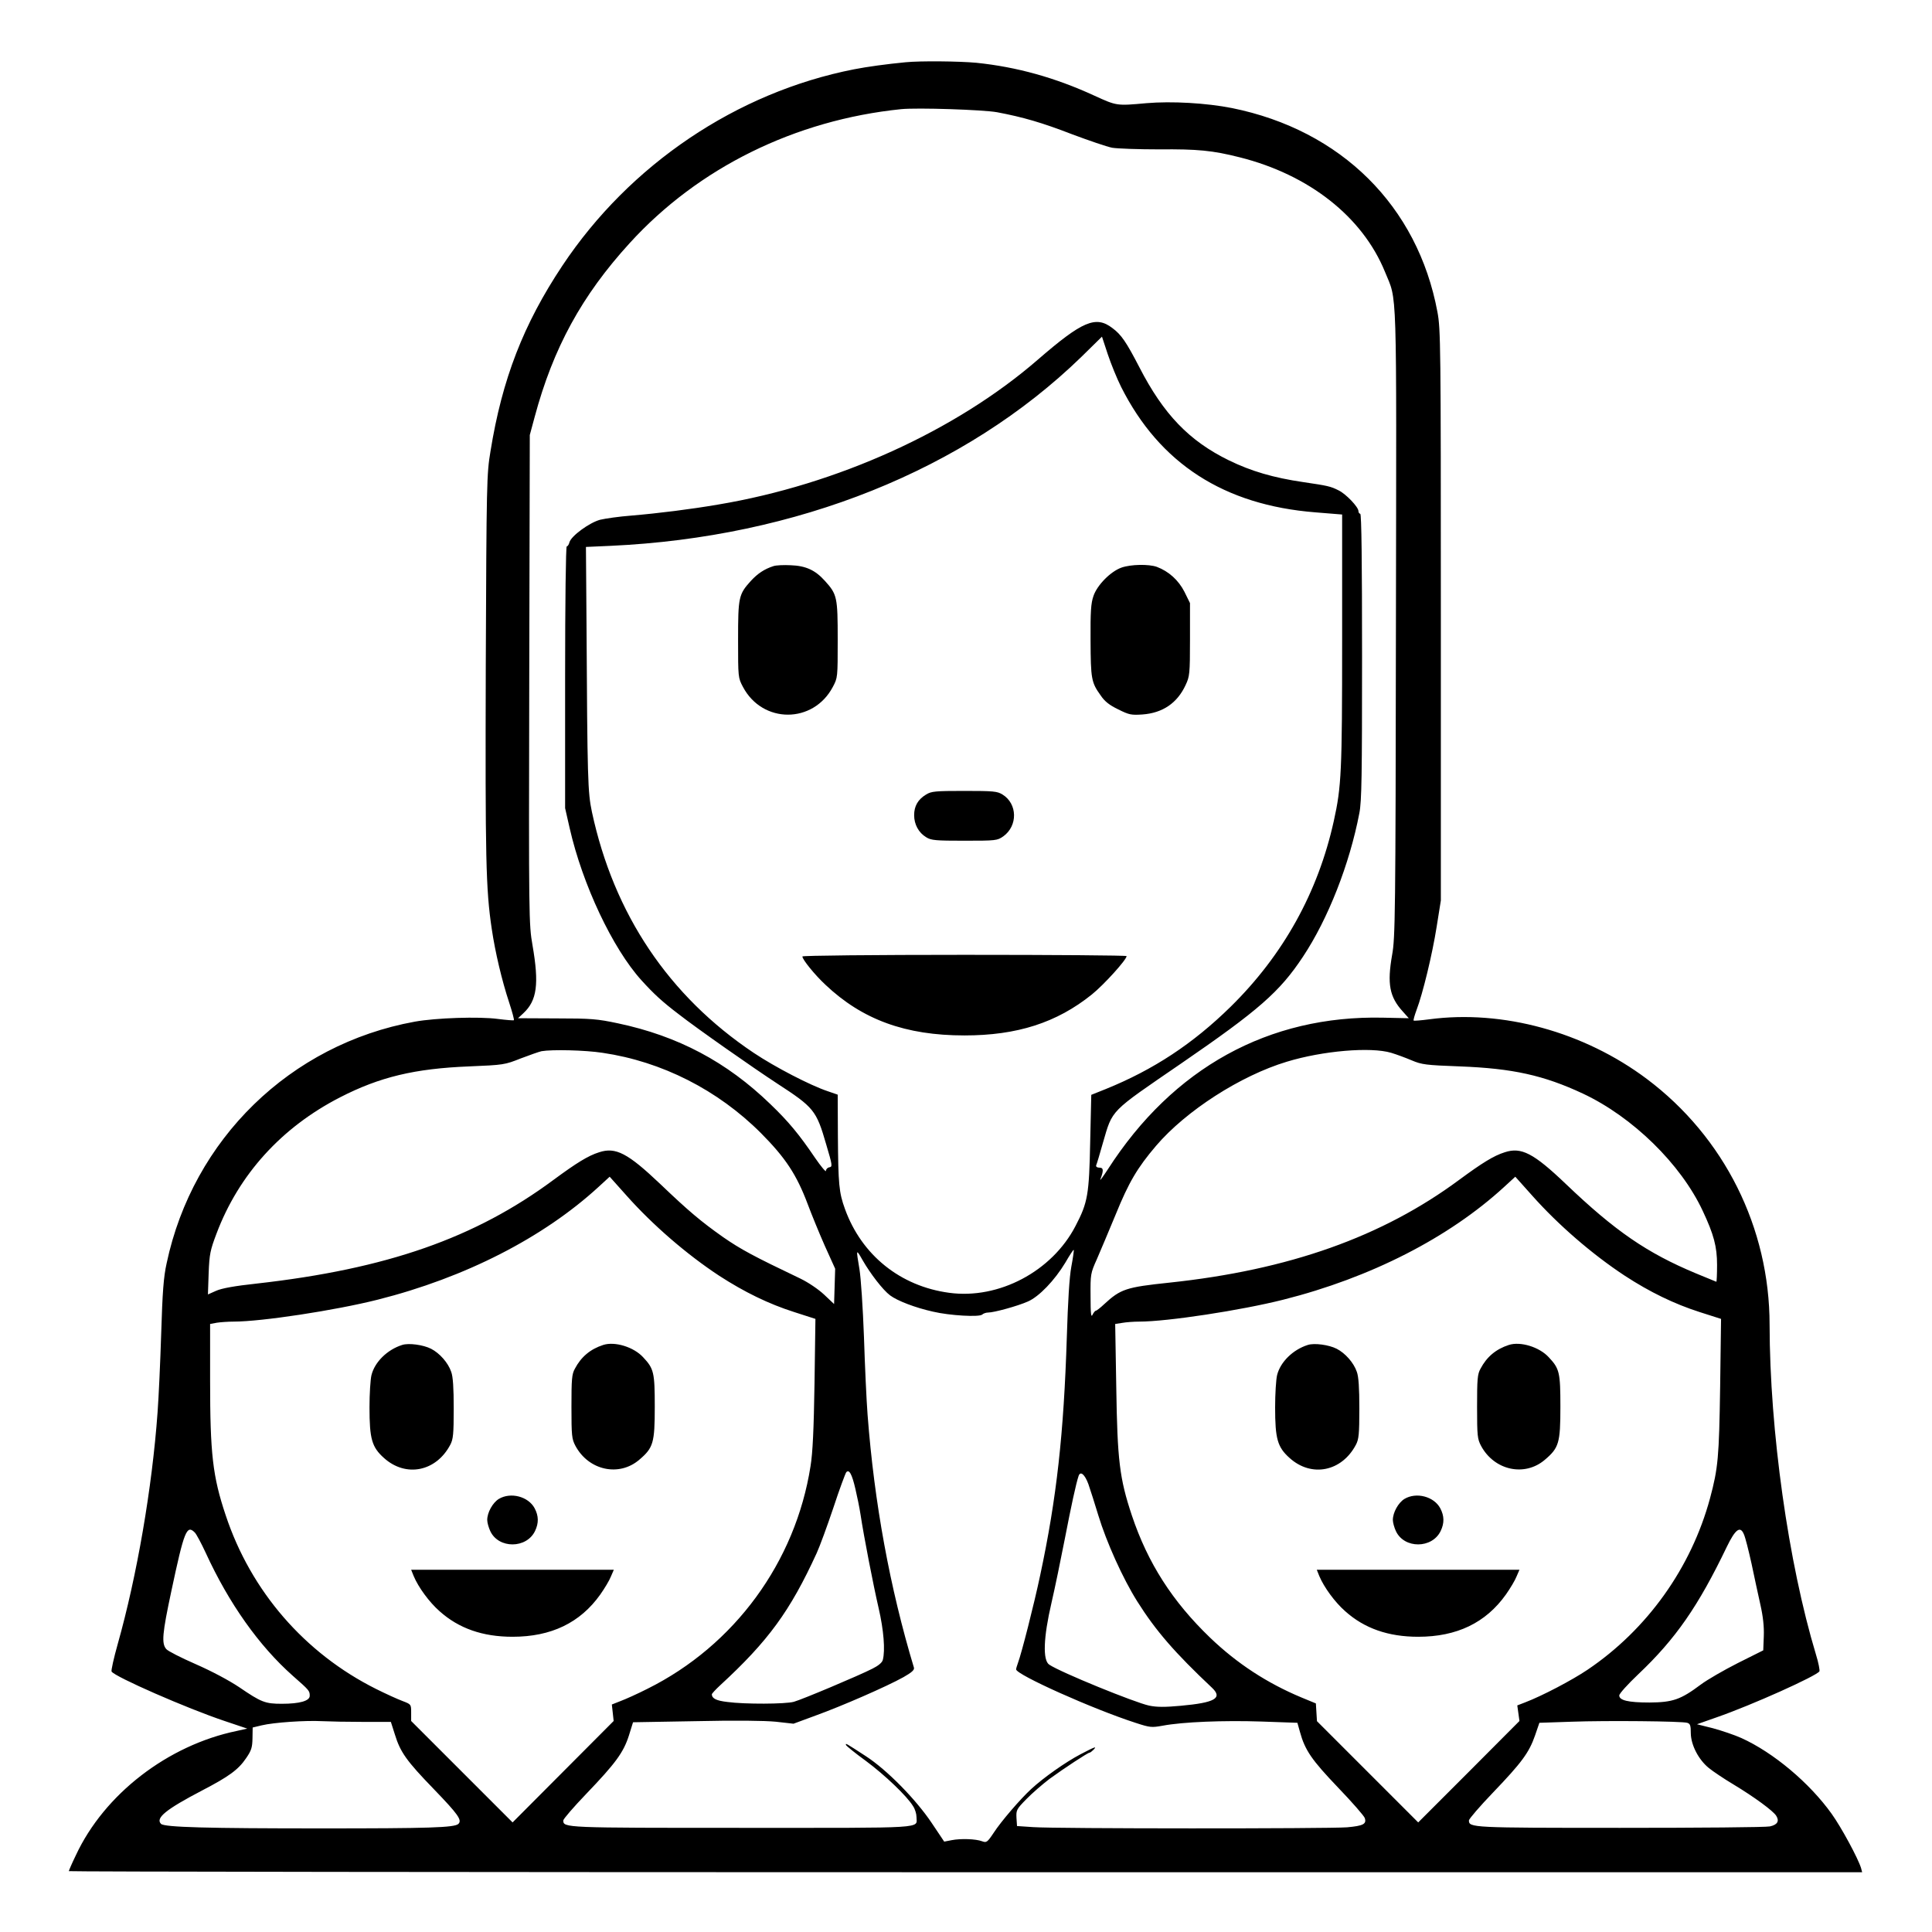 <?xml version="1.0" standalone="no"?>
<!DOCTYPE svg PUBLIC "-//W3C//DTD SVG 20010904//EN"
 "http://www.w3.org/TR/2001/REC-SVG-20010904/DTD/svg10.dtd">
<svg version="1.0" xmlns="http://www.w3.org/2000/svg"
 width="2048pt" height="2048pt" viewBox="0 0 2048 2048"
 preserveAspectRatio="xMidYMid meet">
<g transform="translate(0,2048) scale(0.192,-0.192)"
fill="#000000" stroke="none">
<path d="M5000 10323 c-105 -10 -214 -25 -285 -39 -647 -127 -1238 -525 -1610
-1084 -215 -323 -333 -627 -397 -1025 -21 -125 -22 -168 -26 -1185 -3 -1066 0
-1231 33 -1452 19 -129 56 -285 96 -406 17 -52 29 -96 26 -98 -2 -2 -41 1 -88
7 -104 14 -343 6 -459 -15 -687 -125 -1225 -649 -1370 -1334 -17 -76 -23 -159
-30 -387 -5 -159 -14 -355 -20 -435 -30 -418 -114 -904 -220 -1280 -22 -78
-37 -146 -34 -152 18 -29 415 -203 624 -273 l125 -42 -58 -13 c-381 -79 -731
-349 -888 -686 -22 -45 -39 -85 -39 -88 0 -3 2228 -6 4951 -6 l4950 0 -6 23
c-17 55 -109 225 -162 299 -122 171 -322 339 -499 419 -38 17 -109 41 -157 54
l-88 22 108 38 c196 68 551 228 568 254 3 6 -5 48 -19 93 -153 507 -255 1237
-256 1820 0 536 -250 1037 -678 1358 -347 260 -796 383 -1201 329 -45 -6 -84
-9 -86 -7 -3 2 5 29 16 59 34 89 87 307 111 460 l23 144 0 1575 c0 1496 -1
1580 -19 1675 -109 584 -531 1003 -1134 1125 -142 28 -333 39 -473 27 -165
-15 -163 -15 -288 42 -215 99 -427 158 -650 181 -96 9 -311 11 -391 3z m505
-276 c143 -27 247 -57 415 -122 91 -34 190 -68 220 -74 30 -5 147 -9 260 -9
212 2 295 -6 445 -44 382 -96 677 -328 801 -631 69 -171 64 -20 61 -1938 -2
-1620 -4 -1741 -21 -1834 -28 -160 -15 -232 59 -313 l33 -37 -142 3 c-631 14
-1160 -277 -1520 -838 -27 -41 -45 -66 -41 -55 19 50 18 65 -5 65 -13 0 -20 5
-18 13 3 6 20 62 37 123 55 188 34 166 432 439 428 294 544 395 673 590 138
208 257 510 311 792 13 65 15 208 15 866 0 518 -3 787 -10 787 -5 0 -10 7 -10
15 0 22 -68 94 -109 114 -45 23 -61 26 -196 46 -164 24 -287 60 -410 120 -219
107 -361 254 -495 515 -71 137 -99 179 -148 215 -92 71 -166 39 -412 -174
-453 -393 -1108 -690 -1765 -800 -152 -26 -327 -48 -480 -61 -66 -5 -143 -16
-172 -23 -59 -16 -159 -89 -169 -124 -3 -13 -10 -23 -15 -23 -5 0 -9 -306 -9
-722 l0 -723 25 -110 c71 -312 237 -664 396 -840 68 -75 114 -118 209 -190 97
-76 407 -293 540 -380 203 -132 217 -148 271 -335 35 -118 36 -125 18 -128
-11 -2 -19 -11 -19 -20 0 -8 -27 24 -60 72 -88 130 -147 201 -247 297 -241
233 -510 376 -842 446 -113 24 -148 27 -338 27 l-213 1 30 28 c75 70 87 161
50 375 -20 114 -21 148 -18 1467 l3 1350 27 100 c102 380 260 670 525 960 379
416 913 679 1498 739 89 9 453 -3 530 -17z m685 -1517 c213 -423 568 -652
1072 -692 l148 -12 0 -693 c0 -729 -4 -809 -46 -999 -87 -394 -279 -740 -570
-1026 -208 -204 -425 -347 -689 -454 l-80 -32 -6 -259 c-6 -292 -13 -335 -81
-465 -130 -251 -424 -406 -697 -369 -270 36 -484 208 -576 463 -33 91 -37 135
-39 407 l-1 224 -55 19 c-96 32 -291 133 -409 212 -469 314 -772 766 -893
1330 -23 110 -25 171 -30 1057 l-3 406 135 6 c1030 47 1957 419 2600 1043
l114 112 32 -97 c18 -54 51 -135 74 -181z m-2863 -3676 c327 -48 636 -205 874
-443 136 -137 197 -229 259 -394 21 -56 63 -159 94 -229 l57 -126 -3 -98 -3
-97 -55 52 c-32 30 -87 67 -130 88 -262 125 -330 162 -427 229 -122 86 -190
143 -348 294 -179 170 -246 205 -337 175 -61 -19 -125 -59 -250 -151 -435
-323 -922 -493 -1641 -574 -121 -13 -193 -26 -224 -40 l-45 -20 4 118 c4 105
9 127 43 217 123 327 359 587 682 753 220 113 413 159 713 171 191 8 197 9
285 44 50 19 101 37 115 40 58 10 240 6 337 -9z m4354 0 c30 -9 81 -28 114
-42 55 -23 76 -26 265 -33 291 -11 463 -49 679 -150 275 -129 541 -389 662
-648 61 -130 79 -197 79 -298 0 -51 -2 -93 -4 -93 -1 0 -52 21 -112 46 -271
113 -447 234 -719 494 -178 170 -246 205 -337 175 -61 -19 -125 -59 -250 -151
-426 -316 -942 -499 -1603 -569 -238 -25 -268 -35 -359 -119 -21 -20 -42 -36
-46 -36 -4 0 -12 -10 -18 -22 -8 -18 -11 5 -11 102 -1 122 0 127 35 205 19 44
66 155 104 247 72 177 119 257 223 379 165 193 466 387 722 464 197 60 462 83
576 49z m-4222 -788 c143 -161 331 -324 512 -443 139 -90 272 -155 413 -200
l118 -38 -5 -355 c-4 -253 -10 -385 -22 -458 -83 -530 -420 -990 -900 -1229
-55 -28 -122 -58 -149 -68 l-48 -19 5 -45 5 -46 -279 -280 -279 -280 -280 280
-280 280 0 46 c0 46 0 46 -47 64 -27 10 -93 40 -147 67 -394 197 -691 540
-830 959 -72 215 -86 339 -86 745 l0 311 38 7 c20 3 62 6 92 6 154 0 561 62
795 121 484 122 915 343 1220 623 33 30 60 55 61 56 0 0 42 -47 93 -104z
m5000 0 c143 -161 331 -324 512 -443 138 -90 272 -155 412 -200 l119 -38 -5
-375 c-6 -390 -11 -448 -56 -616 -104 -384 -347 -724 -676 -946 -86 -58 -250
-144 -344 -180 l-44 -17 6 -43 6 -43 -279 -280 -280 -280 -279 279 -280 280
-3 49 -3 49 -80 33 c-189 79 -355 187 -504 330 -208 200 -344 412 -432 675
-68 204 -80 305 -86 706 l-6 351 39 6 c22 4 64 7 94 7 154 0 561 62 795 121
484 122 915 343 1220 623 33 30 60 55 61 56 0 0 42 -47 93 -104z m-2544 -392
c-11 -58 -19 -193 -25 -389 -17 -535 -56 -889 -147 -1315 -34 -161 -103 -432
-123 -485 -5 -14 -10 -30 -10 -35 0 -29 423 -219 662 -296 77 -25 86 -26 147
-15 111 21 337 30 545 23 l199 -7 14 -50 c28 -102 65 -155 210 -307 78 -81
145 -158 148 -169 11 -33 -9 -43 -98 -51 -104 -8 -1611 -8 -1732 1 l-90 6 -3
45 c-2 43 0 48 55 104 31 32 89 82 127 111 81 59 212 145 221 145 4 0 13 7 21
15 23 23 11 19 -71 -24 -82 -43 -204 -129 -271 -191 -60 -55 -167 -179 -209
-244 -34 -51 -39 -54 -63 -45 -34 13 -117 16 -168 6 l-41 -8 -69 103 c-87 130
-248 294 -364 369 -111 72 -113 74 -109 61 2 -5 51 -45 109 -87 105 -78 227
-194 261 -250 11 -16 19 -43 19 -60 0 -65 74 -60 -962 -60 -983 0 -988 0 -988
41 0 8 57 74 127 147 162 169 205 228 235 321 l23 74 345 6 c222 5 380 3 443
-3 l98 -11 122 45 c144 52 394 161 485 212 46 26 61 40 58 52 -133 441 -219
910 -256 1396 -6 77 -15 271 -20 430 -6 162 -17 328 -25 375 -19 113 -19 113
17 50 43 -75 112 -165 152 -195 40 -30 138 -68 237 -90 93 -22 257 -31 272
-16 6 6 21 11 32 11 33 0 164 36 220 61 62 27 148 117 207 215 23 40 44 72 46
70 2 -2 -4 -44 -13 -92z m-1192 -1229 c9 -38 22 -101 28 -140 19 -125 70 -387
100 -517 28 -121 37 -233 23 -286 -4 -15 -25 -32 -57 -48 -74 -38 -390 -171
-434 -183 -46 -13 -272 -14 -367 -1 -61 7 -85 19 -86 42 0 4 21 27 46 50 265
244 386 409 533 730 17 37 58 149 92 250 33 101 66 189 71 196 16 19 32 -10
51 -93z m1286 28 c11 -32 36 -110 55 -173 45 -148 135 -348 215 -475 102 -162
207 -283 413 -477 60 -57 15 -82 -173 -99 -88 -8 -132 -8 -175 1 -79 17 -487
183 -551 226 -37 24 -32 151 12 340 19 82 52 242 74 355 35 181 62 306 76 347
10 29 34 9 54 -45z m3661 -438 c15 -71 37 -174 49 -227 15 -66 21 -122 19
-175 l-3 -78 -140 -70 c-77 -39 -169 -92 -205 -119 -111 -83 -154 -98 -283
-99 -118 0 -167 12 -167 39 0 10 47 62 105 117 206 195 331 375 489 704 47 97
74 117 94 69 8 -17 26 -89 42 -161z m-8594 170 c8 -8 35 -58 60 -112 128 -279
294 -513 480 -678 92 -81 94 -83 94 -111 0 -28 -55 -44 -154 -44 -92 0 -113 8
-236 92 -57 38 -153 89 -240 127 -80 35 -153 72 -162 83 -27 31 -22 86 28 320
71 334 85 369 130 323z m930 -1045 l152 0 22 -69 c30 -98 64 -146 215 -302
134 -139 157 -171 136 -192 -21 -21 -165 -25 -756 -25 -625 0 -867 6 -886 25
-32 32 27 80 228 185 146 76 199 114 242 178 29 42 34 59 35 109 l1 60 50 12
c66 16 242 28 334 23 41 -2 143 -4 227 -4z m7309 -5 c17 -5 20 -15 20 -58 1
-65 43 -146 100 -192 22 -18 83 -59 135 -90 116 -70 221 -147 237 -174 18 -29
6 -49 -35 -58 -21 -5 -392 -8 -827 -8 -822 0 -835 1 -835 41 0 8 60 78 134
155 157 164 198 219 231 314 l24 70 178 6 c195 7 606 3 638 -6z M4270 7541
c-50 -16 -87 -41 -124 -81 -68 -75 -71 -90 -71 -325 0 -209 0 -210 27 -261
108 -204 388 -204 496 0 27 51 27 52 27 261 0 235 -3 250 -71 325 -53 59 -105
83 -189 86 -38 2 -81 0 -95 -5z M6192 7533 c-60 -21 -135 -97 -155 -157 -14
-40 -17 -87 -16 -245 1 -212 4 -232 56 -304 22 -33 49 -54 97 -77 60 -30 72
-32 133 -28 112 8 193 63 239 163 22 47 24 61 24 251 l0 201 -31 63 c-33 64
-86 112 -152 137 -45 16 -144 14 -195 -4z M5113 6280 c-45 -27 -66 -64 -66
-114 0 -51 25 -97 67 -122 27 -17 52 -19 211 -19 174 0 181 1 214 24 81 58 79
180 -4 231 -29 18 -49 20 -211 20 -160 0 -182 -2 -211 -20z M4430 5386 c0 -17
69 -102 127 -156 204 -193 442 -280 768 -280 290 0 509 70 703 226 66 53 192
192 192 212 0 4 -403 7 -895 7 -498 0 -895 -4 -895 -9z M2220 3241 c-82 -26
-151 -94 -169 -166 -6 -24 -11 -104 -11 -178 0 -175 13 -220 80 -280 121 -109
288 -75 366 73 16 30 19 59 19 200 0 114 -4 177 -14 203 -17 50 -64 103 -111
127 -43 22 -124 33 -160 21z M3330 3241 c-71 -23 -122 -66 -156 -131 -17 -30
-19 -58 -19 -210 0 -162 2 -178 22 -216 73 -136 241 -172 352 -77 78 66 86 93
86 293 0 190 -5 210 -64 273 -52 57 -157 89 -221 68z M2754 2391 c-34 -21 -64
-75 -64 -116 0 -15 8 -43 17 -62 46 -98 200 -97 247 1 21 44 20 83 -2 125 -35
66 -133 91 -198 52z M2284 1965 c26 -62 86 -144 143 -194 106 -95 238 -141
403 -141 213 0 373 77 484 233 24 34 51 79 59 100 l16 37 -560 0 -559 0 14
-35z M7220 3241 c-82 -26 -151 -94 -169 -166 -6 -24 -11 -104 -11 -178 0 -175
13 -220 80 -280 121 -109 288 -75 366 73 16 30 19 59 19 200 0 114 -4 177 -14
203 -17 50 -64 103 -111 127 -43 22 -124 33 -160 21z M8330 3241 c-71 -23
-122 -66 -156 -131 -17 -30 -19 -58 -19 -210 0 -162 2 -178 22 -216 73 -136
241 -172 352 -77 78 66 86 93 86 293 0 190 -5 210 -64 273 -52 57 -157 89
-221 68z M7754 2391 c-34 -21 -64 -75 -64 -116 0 -15 8 -43 17 -62 46 -98 200
-97 247 1 21 44 20 83 -2 125 -35 66 -133 91 -198 52z M7284 1965 c26 -62 86
-144 143 -194 106 -95 238 -141 403 -141 213 0 373 77 484 233 24 34 51 79 59
100 l16 37 -560 0 -559 0 14 -35z"/>
</g>
</svg>
